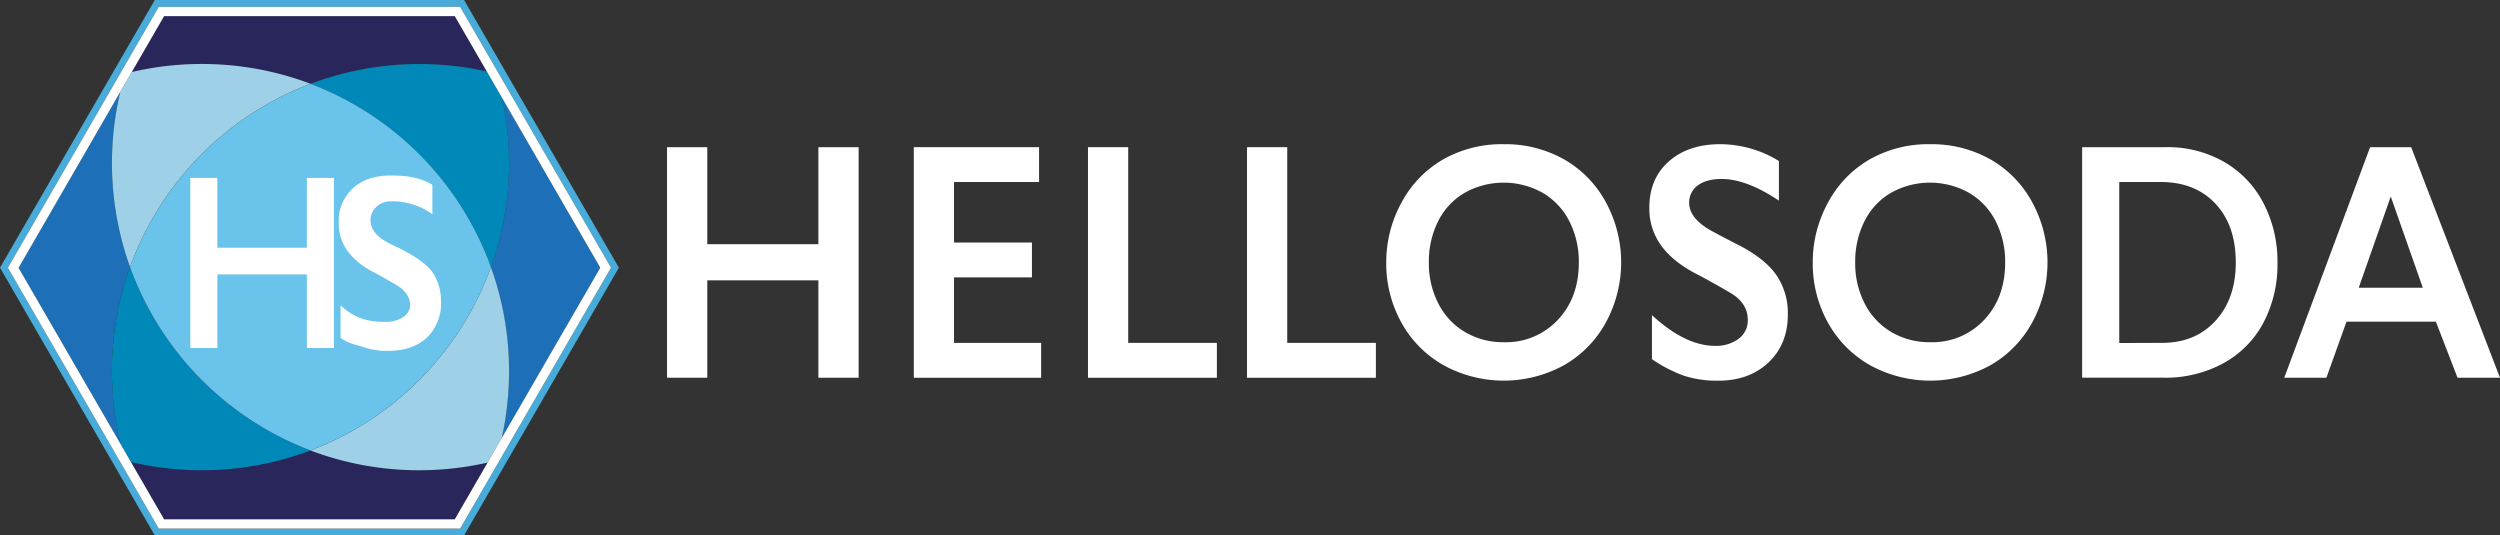 <svg xmlns="http://www.w3.org/2000/svg" viewBox="0 0 807.39 172.93"><rect x="0" y="0" width="807.39" height="172.93" fill="#333333" stroke="none"/><defs><style>.cls-1{fill:#fff;}.cls-2{fill:#1d70b7;}.cls-3{fill:#29265b;}.cls-4{fill:#47acd9;}.cls-5{fill:#0089b8;}.cls-6{fill:#9ed0e7;}.cls-7{fill:#69c3ea;}</style></defs><title>logo</title><g id="Layer_2" data-name="Layer 2"><g id="Layer_2-2" data-name="Layer 2"><path class="cls-1" d="M228.42,47.53V78.87H264.3V47.53h13V122h-13V90.54H228.42V122h-13V47.53Z"/><path class="cls-1" d="M335.57,47.53V58.78H308.11V78.33h25.16V89.58H308.11v21.16h28.13V122H295.12V47.53Z"/><path class="cls-1" d="M364.36,47.53v63.2H393V122H351.37V47.53Z"/><path class="cls-1" d="M415.72,47.53v63.2h28.63V122H402.73V47.53Z"/><path class="cls-1" d="M485.7,46.57a38.67,38.67,0,0,1,19.2,4.77,35.14,35.14,0,0,1,13.6,13.75,40.63,40.63,0,0,1,.12,39.06A35.3,35.3,0,0,1,505,118a40.44,40.44,0,0,1-38.84-.08,35.44,35.44,0,0,1-13.59-13.78,39.23,39.23,0,0,1-4.87-19.37,39.86,39.86,0,0,1,4.87-19.24,35.19,35.19,0,0,1,13.42-14A38.35,38.35,0,0,1,485.7,46.57ZM461.46,84.78a28.27,28.27,0,0,0,3.1,13.32,22.46,22.46,0,0,0,8.63,9.17,24.23,24.23,0,0,0,12.51,3.25,22.88,22.88,0,0,0,17.38-7.19q6.81-7.19,6.81-18.54a28.63,28.63,0,0,0-3.07-13.35,22.17,22.17,0,0,0-8.65-9.19,25.8,25.8,0,0,0-25.12,0,21.94,21.94,0,0,0-8.58,9.17A29,29,0,0,0,461.46,84.78Z"/><path class="cls-1" d="M623.39,46.57a38.67,38.67,0,0,1,19.2,4.77,35.14,35.14,0,0,1,13.6,13.75,40.63,40.63,0,0,1,.12,39.06A35.3,35.3,0,0,1,642.74,118a40.44,40.44,0,0,1-38.84-.08,35.44,35.44,0,0,1-13.59-13.78,39.23,39.23,0,0,1-4.87-19.37,39.86,39.86,0,0,1,4.87-19.24,35.19,35.19,0,0,1,13.42-14A38.35,38.35,0,0,1,623.39,46.57ZM599.15,84.78a28.27,28.27,0,0,0,3.1,13.32,22.46,22.46,0,0,0,8.63,9.17,24.23,24.23,0,0,0,12.51,3.25,22.88,22.88,0,0,0,17.38-7.19q6.81-7.19,6.81-18.54a28.63,28.63,0,0,0-3.07-13.35,22.17,22.17,0,0,0-8.65-9.19,25.8,25.8,0,0,0-25.12,0,21.94,21.94,0,0,0-8.58,9.17A29,29,0,0,0,599.15,84.78Z"/><path class="cls-1" d="M555.6,46.57A36.36,36.36,0,0,1,574.51,52V64.8q-10.44-7-18.53-7-4.91,0-7.68,2.1a6.71,6.71,0,0,0-2.77,5.62q0,4.21,5.15,7.78,1.44,1.07,11.12,6,8.27,4.32,11.93,9.59a21.71,21.71,0,0,1,3.66,12.68q0,9.59-6.23,15.48T555,122.94a34.75,34.75,0,0,1-11.09-1.57A46.07,46.07,0,0,1,533.51,116V101.78q10.78,9.91,20.31,9.91a12.16,12.16,0,0,0,7.7-2.29,7.33,7.33,0,0,0,2.94-6.08q0-5.17-5.1-8.42-4.23-2.56-10.92-6.13-7.94-4-11.86-9.33a20.3,20.3,0,0,1-3.92-12.36q0-9.38,6.3-14.95T555.6,46.57Z"/><path class="cls-1" d="M699.59,47.53a36.54,36.54,0,0,1,18.67,4.74A32.68,32.68,0,0,1,731,65.6a40.73,40.73,0,0,1,4.52,19.29,40.22,40.22,0,0,1-4.55,19.37A32,32,0,0,1,718,117.34a39,39,0,0,1-19.2,4.64H672.44V47.53Zm-1.35,63.2q10.78,0,17.3-7.17t6.52-18.78q0-12-6.57-19t-17.68-7H684.43v52Z"/><path class="cls-1" d="M778.7,47.53,807.39,122H793.68l-7-18.12H757.82L751.32,122H737.71l27.72-74.45Zm-16.94,45.4h20.7L772.11,63.47Z"/><path class="cls-2" d="M42,86.26a99.5,99.5,0,0,1-3.17-56.55L6,86.46l33,57a99.46,99.46,0,0,1,3-57.24Z"/><path class="cls-3" d="M100.27,27.06a99.72,99.72,0,0,1,56.95-4L146.87,5.2H53L42.55,23.27a99.59,99.59,0,0,1,57.72,3.79Z"/><path class="cls-2" d="M158.55,86.26A99.64,99.64,0,0,1,162,141.53l31.85-55.07L162.15,31.61a99.51,99.51,0,0,1-3.6,54.65Z"/><path class="cls-3" d="M100.27,145.47a99.56,99.56,0,0,1-58,3.73L53,167.73h93.87l10.61-18.34a99.52,99.52,0,0,1-22.12,2.48A99,99,0,0,1,100.27,145.47Z"/><path class="cls-4" d="M149.87,0H50L0,86.46l50,86.46h99.87l50-86.46ZM148.6,170.73H51.27L2.54,86.46,51.27,2.2H148.6l48.73,84.26Z"/><path class="cls-5" d="M100.27,27.06a99.5,99.5,0,0,1,58.28,59.21,99.51,99.51,0,0,0,3.6-54.65l-4.93-8.53a99.72,99.72,0,0,0-56.95,4Z"/><path class="cls-5" d="M100.27,145.47A99.5,99.5,0,0,1,42,86.26a99.46,99.46,0,0,0-3,57.24l3.29,5.7a99.56,99.56,0,0,0,58-3.73Z"/><path class="cls-6" d="M164.4,119.89a99,99,0,0,0-5.85-33.62,99.5,99.5,0,0,1-58.28,59.21,99,99,0,0,0,35.09,6.39,99.52,99.52,0,0,0,22.12-2.48l4.54-7.85A99.43,99.43,0,0,0,164.4,119.89Z"/><path class="cls-6" d="M42,86.26a99.5,99.5,0,0,1,58.28-59.21,99.59,99.59,0,0,0-57.72-3.79l-3.73,6.45A99.5,99.5,0,0,0,42,86.26Z"/><path class="cls-1" d="M148.6,2.2H51.27L2.54,86.46l48.73,84.26H148.6l48.73-84.26Zm8.88,147.18-10.61,18.34H53L42.28,149.2,39,143.5l-33-57L38.82,29.72l3.73-6.45L53,5.2h93.87l10.34,17.88,4.93,8.53,31.72,54.85L162,141.53Z"/><path class="cls-7" d="M100.27,27.06A99.5,99.5,0,0,0,42,86.26a99.5,99.5,0,0,0,58.28,59.21,99.5,99.5,0,0,0,58.28-59.21A99.5,99.5,0,0,0,100.27,27.06Z"/><path class="cls-1" d="M125.95,56.69c4.74,0,9.3.34,13.69,3v9.48A22.54,22.54,0,0,0,126.23,65c-3.83,0-7.13,3.08-6.5,7.06.78,4.91,6.9,6.83,10.71,8.86,4,2.13,7.56,4.54,9.33,7.15a16.37,16.37,0,0,1,2.65,9.4A15.24,15.24,0,0,1,137.9,109c-3,2.91-7.59,4.32-12.37,4.32a24.61,24.61,0,0,1-8-1.16c-2.24-.78-4.75-1.11-7.54-3V98.6c5.2,4.9,10.1,5.35,14.7,5.35a10.3,10.3,0,0,0,5-1.22,5.3,5.3,0,0,0,2.55-2.87c.93-2.85-1.16-5.9-3.5-7.35q-3.07-1.9-7.91-4.54a23.62,23.62,0,0,1-8.59-6.91,15.29,15.29,0,0,1-2.84-9.16,14.2,14.2,0,0,1,4.56-11.08Q118.46,56.69,125.95,56.69Z"/><path class="cls-1" d="M70.2,57.46V80H99.1V57.46h8.74v54.92H99.1V88.62H70.2v23.76H61.46V57.46Z"/></g></g></svg>